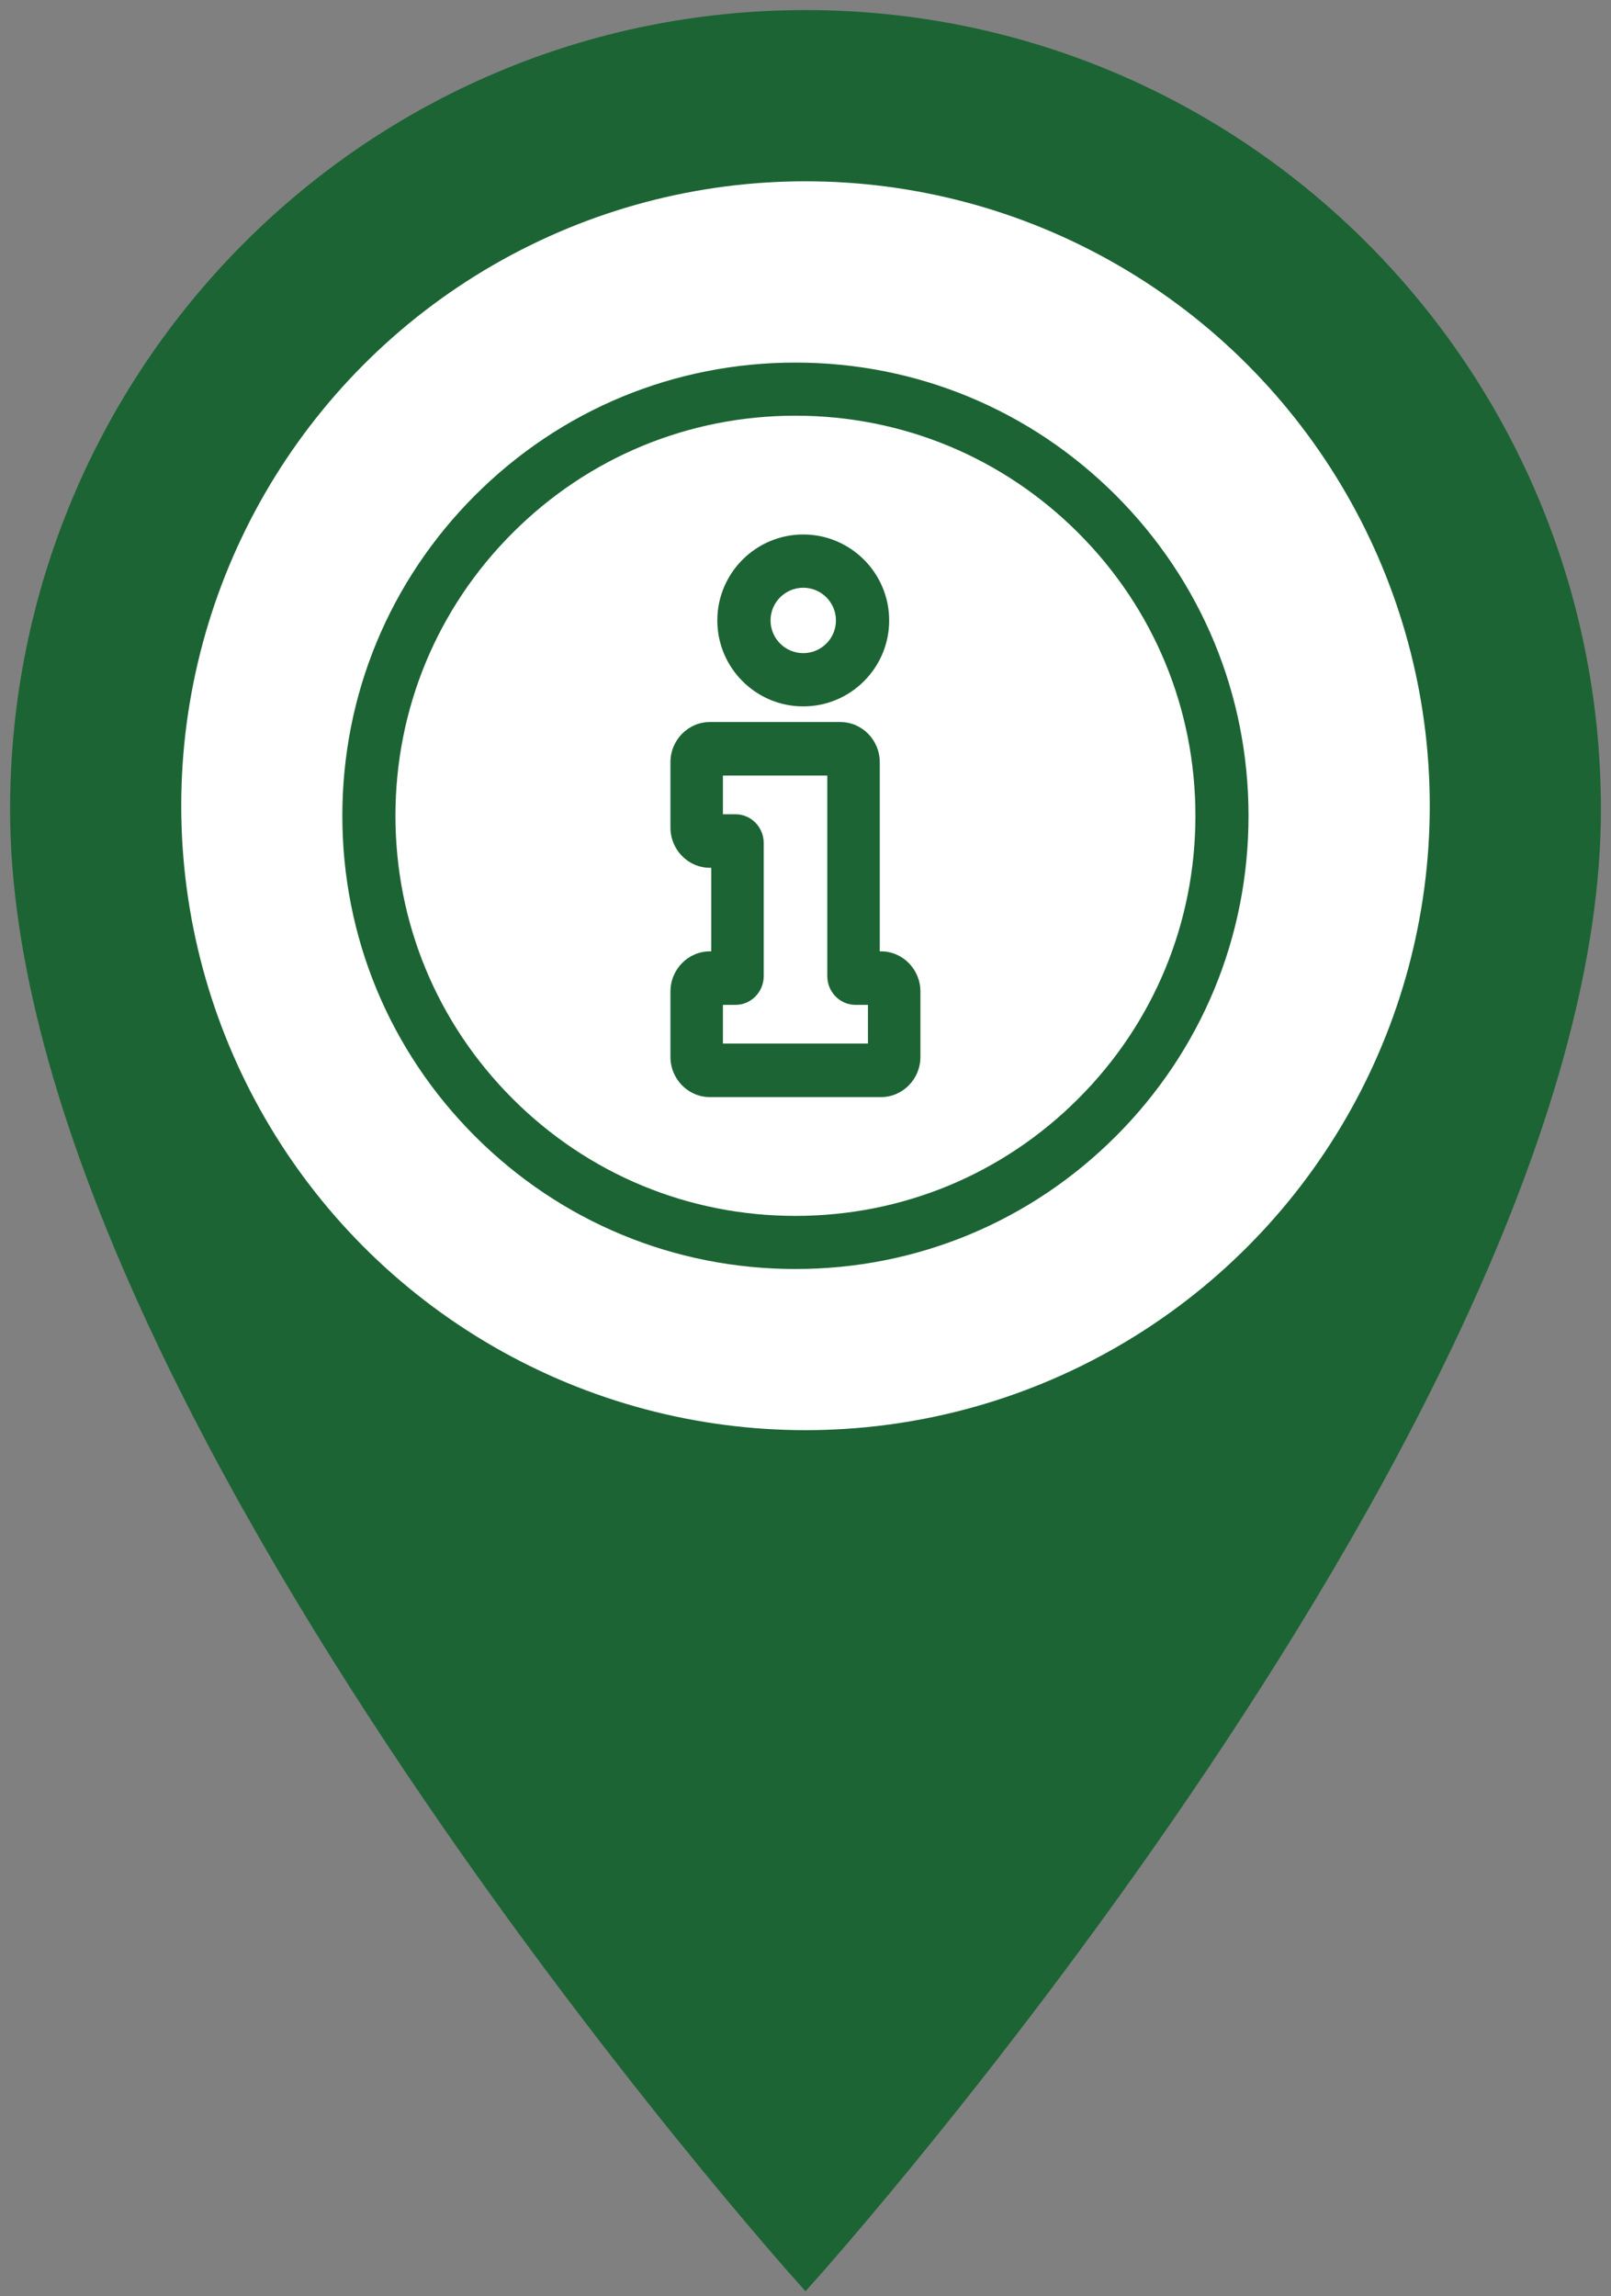 <svg width="80" height="114" viewBox="0 0 80 114" fill="none" xmlns="http://www.w3.org/2000/svg">
<rect x="0" y="0" width="80" height="114" fill="#808080" stroke="none"/>
<path d="M40 1C18.439 1 1 18.528 1 40.2C1 69.6 40 113 40 113C40 113 79 69.6 79 40.2C79 18.528 61.561 1 40 1Z" fill="#1C6434" stroke="#1C6434"/>
<circle cx="40" cy="40" r="31" fill="white"/>
<path d="M55.41 24.59C51.16 20.34 45.51 18 39.5 18C33.49 18 27.84 20.34 23.59 24.59C19.34 28.84 17 34.49 17 40.5C17 46.51 19.34 52.16 23.59 56.41C27.84 60.66 33.49 63 39.5 63C45.51 63 51.16 60.66 55.41 56.41C59.66 52.16 62 46.51 62 40.5C62 34.49 59.66 28.84 55.41 24.59ZM53.545 54.545C49.794 58.297 44.806 60.363 39.5 60.363C34.194 60.363 29.206 58.297 25.455 54.545C21.703 50.794 19.637 45.806 19.637 40.5C19.637 35.194 21.703 30.206 25.455 26.455C29.206 22.703 34.194 20.637 39.5 20.637C44.806 20.637 49.794 22.703 53.545 26.455C57.297 30.206 59.363 35.194 59.363 40.5C59.363 45.806 57.297 50.794 53.545 54.545Z" fill="#1C6434"/>
<path d="M43.748 47.229H43.688V37.842C43.688 36.741 42.809 35.845 41.729 35.845H35.252C34.172 35.845 33.293 36.741 33.293 37.842V41.084C33.293 42.185 34.172 43.081 35.252 43.081H35.319V47.229H35.252C34.172 47.229 33.293 48.125 33.293 49.226V52.468C33.293 53.57 34.172 54.465 35.252 54.465H43.748C44.828 54.465 45.707 53.57 45.707 52.468V49.226C45.707 48.125 44.828 47.229 43.748 47.229ZM43.101 51.809H35.899V49.886H36.525C37.297 49.886 37.925 49.246 37.925 48.459V41.851C37.925 41.064 37.297 40.424 36.525 40.424H35.899V38.502H41.082V48.459C41.082 49.246 41.71 49.886 42.482 49.886H43.101V51.809Z" fill="#1C6434"/>
<path d="M39.888 35.069C42.241 35.069 44.155 33.155 44.155 30.802C44.155 28.449 42.241 26.534 39.888 26.534C37.535 26.534 35.621 28.449 35.621 30.802C35.621 33.155 37.535 35.069 39.888 35.069ZM39.888 29.178C40.783 29.178 41.512 29.907 41.512 30.802C41.512 31.697 40.783 32.425 39.888 32.425C38.993 32.425 38.264 31.697 38.264 30.802C38.264 29.907 38.993 29.178 39.888 29.178Z" fill="#1C6434"/>
</svg>
